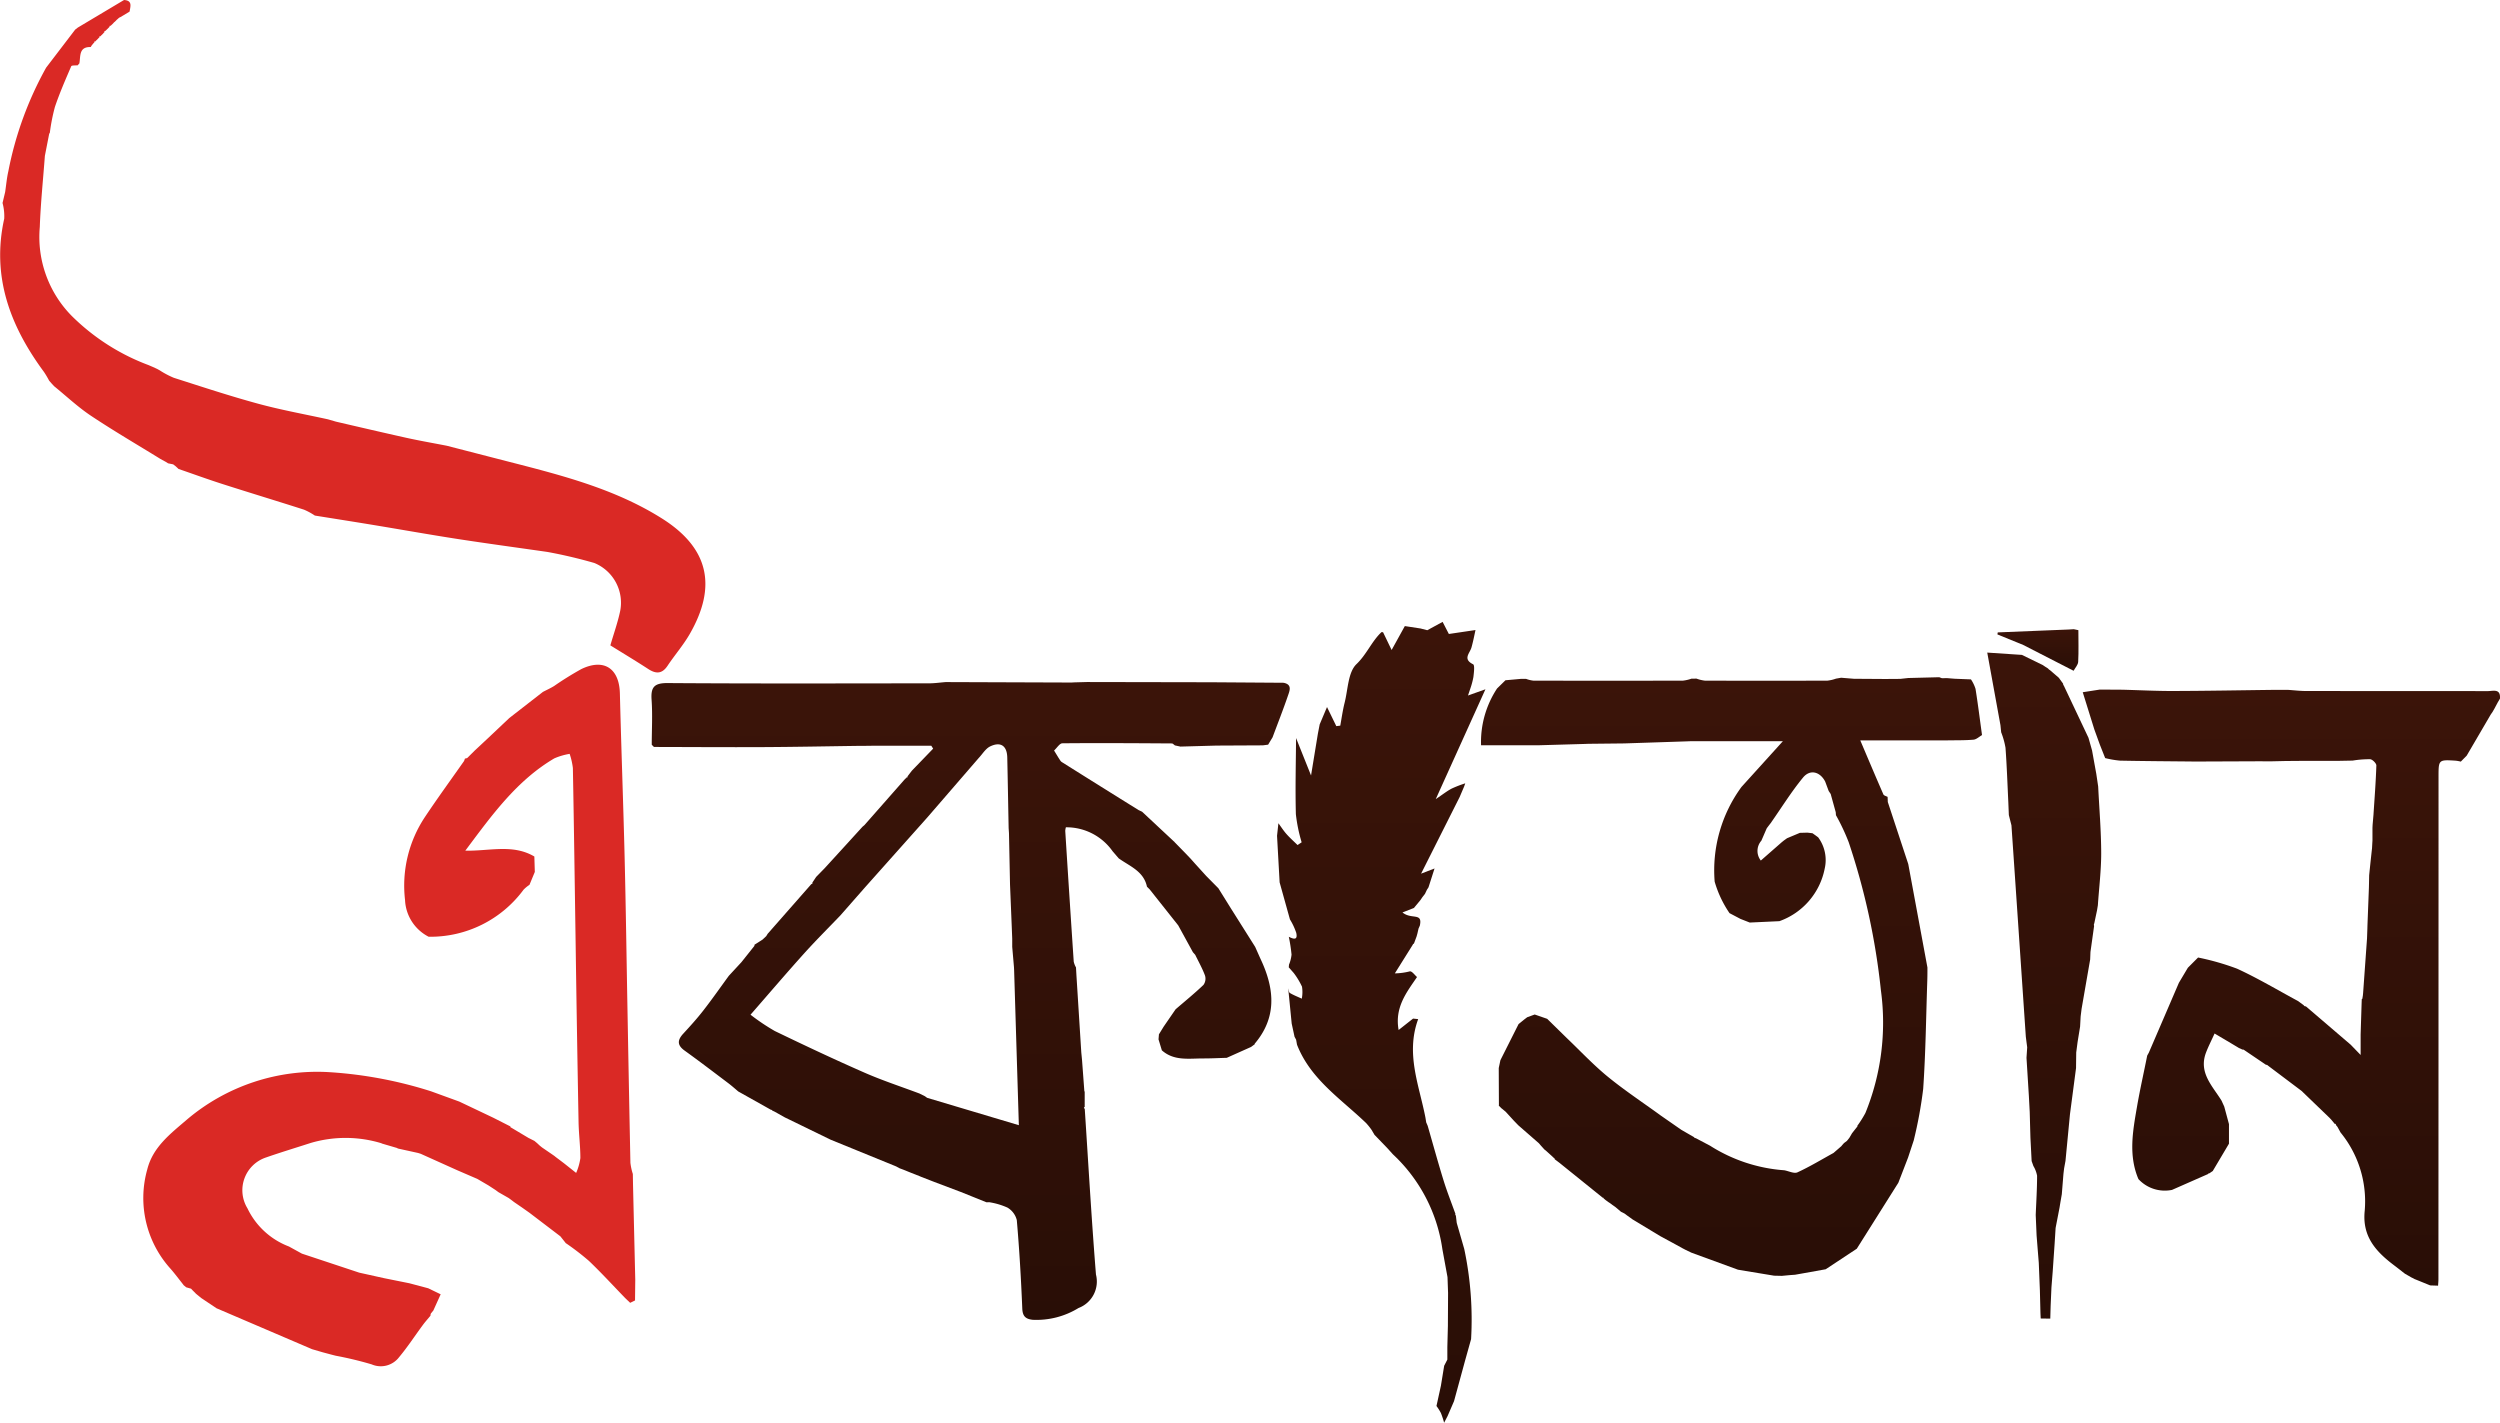<svg xmlns="http://www.w3.org/2000/svg" xmlns:xlink="http://www.w3.org/1999/xlink" width="182.555" height="103.893" viewBox="0 0 182.555 103.893">
  <defs>
    <linearGradient id="linear-gradient" x1="0.5" x2="0.5" y2="1" gradientUnits="objectBoundingBox">
      <stop offset="0" stop-color="#3b1409"/>
      <stop offset="1" stop-color="#290e06"/>
    </linearGradient>
  </defs>
  <g id="Group_2411" data-name="Group 2411" transform="translate(0 0)">
    <path id="Path_789" data-name="Path 789" d="M436.406,313.044q-.036.57-.072,1.141-.071,1.032-.142,2.065-.045.575-.091,1.15-.028.653-.057,1.307-.014.48-.027.96l-.7-.01c-.006-.128-.012-.256-.018-.384l-.042-1.682q-.04-1-.08-1.994-.081-1-.16-2-.032-.75-.064-1.5c.039-.956.1-1.911.1-2.866a2.156,2.156,0,0,0-.27-.71l-.128-.36-.088-1.707q-.026-.945-.052-1.888l-.061-1.145q-.087-1.4-.174-2.8l.051-.765q-.051-.387-.1-.774-.34-5.007-.68-10.014-.184-2.712-.37-5.425l-.19-.747q-.019-.467-.038-.935c-.064-1.326-.109-2.655-.206-3.979a5.787,5.787,0,0,0-.316-1.131l-.053-.52c-.313-1.717-.625-3.434-.964-5.3l2.534.169,1.523.744.2.135.054.031.131.085a.357.357,0,0,0,.138.116l.045.042.6.516.312.43a.238.238,0,0,0,.055.149l1.8,3.805.261.923q.154.856.31,1.713l.137.922c.08,1.62.217,3.239.221,4.859,0,1.271-.157,2.543-.244,3.814l-.063.379-.2.945a.212.212,0,0,0-.011.183q-.133.952-.266,1.9-.011.274-.022.547l-.625,3.6-.07.56q-.021.375-.041.749l-.182,1.117-.1.769q-.007.568-.013,1.136l-.443,3.367-.328,3.415-.1.54-.048.4-.12,1.489-.1.577c-.022.132-.043.264-.065.4Z" transform="translate(-286.301 -223.378)" fill="url(#linear-gradient)"/>
    <path id="Path_790" data-name="Path 790" d="M142.984,311.1l-.818-.479-1.466-.633-2.666-1.2-.193-.061-1.472-.324-.073-.042-1.077-.316-.067-.031a8.994,8.994,0,0,0-5.158-.016c-1.088.352-2.184.683-3.263,1.059a2.525,2.525,0,0,0-1.352,3.71,5.531,5.531,0,0,0,3.032,2.79l.947.521,4.183,1.388,1.8.4,1.866.376,1.374.365.909.44-.537,1.187-.166.2a.279.279,0,0,0-.039.172c-.191.232-.394.457-.572.7-.574.775-1.1,1.588-1.718,2.327a1.681,1.681,0,0,1-2.012.53,25.855,25.855,0,0,0-2.619-.63l-.256-.065-.676-.18-.794-.232-6.977-2.988-1.121-.75-.391-.32-.048-.055-.127-.124-.061-.061-.114-.121-.354-.1-.207-.17v-.017c-.307-.385-.6-.78-.923-1.153a7.7,7.7,0,0,1-1.712-7.273c.408-1.624,1.676-2.588,2.868-3.612a14.708,14.708,0,0,1,10.509-3.48,30.78,30.78,0,0,1,7.347,1.393l2.058.749.54.256,1.939.922,1.26.64a.062.062,0,0,0,.052.083l1.291.77.017.005.372.188v-.005l.2.167.011.009.18.168.019.017.158.128.761.521.153.107.042.036.17.131.048.034.37.28.07.053.881.7a4.1,4.1,0,0,0,.309-1.085c0-.874-.116-1.747-.132-2.622q-.122-6.583-.215-13.165c-.065-4.231-.121-8.462-.2-12.692a5.068,5.068,0,0,0-.237-1.036,4.715,4.715,0,0,0-1.119.329c-2.756,1.623-4.567,4.158-6.5,6.74,1.771.035,3.478-.5,5.043.427v0q.017.564.033,1.127l-.014.032-.376.909a2.545,2.545,0,0,0-.429.352,8.449,8.449,0,0,1-6.933,3.438,3.166,3.166,0,0,1-1.724-2.683,9.051,9.051,0,0,1,1.445-6.049c.925-1.388,1.908-2.737,2.865-4.1l.067-.183a.362.362,0,0,0,.176-.047l.526-.525,1.185-1.108,1.351-1.277,2.454-1.907c.271-.141.551-.267.811-.427a23.4,23.4,0,0,1,1.99-1.238c1.651-.8,2.771-.055,2.818,1.766.1,4,.249,7.993.347,11.99.091,3.732.141,7.464.21,11.2q.1,5.551.212,11.1a4.21,4.21,0,0,0,.177.812l.013.782q.082,3.474.164,6.948-.009.753-.017,1.505l-.355.173-.366-.35c-.877-.906-1.729-1.837-2.64-2.707a18.735,18.735,0,0,0-1.664-1.282l-.016,0-.41-.517-2.255-1.718-.545-.385-.583-.4-.2-.153-.191-.14-.75-.429v0l-.206-.152-.024-.016Z" transform="translate(-107.311 -224.535)" fill="#da2925"/>
    <path id="Path_791" data-name="Path 791" d="M364.635,318.582l-.559-.094-3.4-1.244-.453-.219-.229-.12-.012-.01-1.57-.853-2.037-1.23-.169-.124-.237-.169,0,0-.178-.133-.256-.129-.414-.35-.255-.178.007,0-.219-.155-.007,0-.19-.138-.052-.039-.137-.114-.018-.048-.051-.005-3.1-2.5-.018-.016-.384-.291,0-.049-.042-.027-.143-.136-.459-.415-.108-.084-.271-.3-.126-.149-.02-.019-1.5-1.309-.01-.012-.3-.31-.6-.656-.314-.262-.042.079.037-.081-.177-.173-.071.007.071-.013-.012-2.75.121-.573,1.326-2.636.414-.336.217-.165.548-.2.911.316,1.423,1.395c.993.947,1.935,1.956,2.993,2.823,1.224,1,2.55,1.879,3.833,2.81l-.014-.007,1.557,1.082,0,0,.945.546a.079.079,0,0,0,.1.058l1.056.557a11.617,11.617,0,0,0,5.418,1.794c.327.059.721.264.969.15.9-.414,1.757-.934,2.629-1.414l.595-.516,0-.014.172-.193.21-.156.176-.219.2-.341.339-.432a.1.1,0,0,0,.048-.112,8.034,8.034,0,0,0,.59-.938,17.488,17.488,0,0,0,1.13-8.955,50.508,50.508,0,0,0-2.352-10.816,15.369,15.369,0,0,0-.93-1.972l-.016-.217-.36-1.3,0-.018-.154-.231-.258-.692c-.376-.72-1.1-.917-1.617-.289-.846,1.028-1.553,2.171-2.319,3.266l0,.006-.161.207-.009.012-.139.184-.028.043-.385.89a1.131,1.131,0,0,0-.04,1.451l1.53-1.34.146-.118.237-.171.939-.394.557-.015.364.044,0,0,.216.153.008.006.19.14a2.781,2.781,0,0,1,.477,2.285,5.116,5.116,0,0,1-3.311,3.837l-2.163.1-.677-.266-.8-.421a8.023,8.023,0,0,1-1.084-2.3,10.305,10.305,0,0,1,1.959-6.915l3.024-3.342h-6.682l-.39.015-4.517.149-2.62.028-.254.01-3.314.095-4.264,0a7.1,7.1,0,0,1,1.169-4.145l.612-.6,1.118-.1h.392a2.289,2.289,0,0,0,.53.129q5.459.011,10.917,0a2.808,2.808,0,0,0,.62-.143l.371-.007a2.675,2.675,0,0,0,.616.149q4.476.016,8.952,0a2.756,2.756,0,0,0,.618-.146l.377-.066.936.076,2.271.015.93-.006.215-.005.55-.06,2.261-.058.2.072.37-.006.555.045,1.193.047a2.668,2.668,0,0,1,.334.693c.179,1.121.319,2.249.474,3.374-.207.117-.407.317-.622.336-.641.055-1.289.039-1.933.051H373.01c.562,1.322,1.117,2.638,1.688,3.946.039.088.2.121.307.18l.015.373,1.494,4.531,1.4,7.557c0,.311,0,.622-.01.932-.089,2.645-.119,5.295-.3,7.934a31.756,31.756,0,0,1-.691,3.759L376.5,310.3l-.709,1.837-3.036,4.82,0,0-2.27,1.5-1.673.3-.565.1-.391.028-.57.054-.568-.013Z" transform="translate(-237.169 -225.773)" fill="url(#linear-gradient)"/>
    <path id="Path_792" data-name="Path 792" d="M323.527,322.722l-.472,1.092-.236.452-.014.034a7.024,7.024,0,0,0-.235-.711,3.941,3.941,0,0,0-.325-.513l.325-1.484.237-1.453.232-.451,0-.905q.02-.774.04-1.548.007-1.208.013-2.416-.021-.576-.041-1.152l-.374-2.037a11.719,11.719,0,0,0-3.612-6.932l-.438-.484-.907-.939-.211-.358a4.854,4.854,0,0,0-.4-.5c-1.841-1.769-4.063-3.2-5.048-5.725l-.065-.364-.124-.232.008.011-.207-.957-.254-2.569c.039.116.044.29.124.337.275.162.576.279.867.413a2.5,2.5,0,0,0,.015-.878,5.428,5.428,0,0,0-.606-1l-.36-.409.018-.2a2.565,2.565,0,0,0,.185-.731,11.81,11.81,0,0,0-.2-1.3c.318.155.672.293.544-.288a4.773,4.773,0,0,0-.462-.985q-.376-1.35-.752-2.7-.094-1.7-.189-3.4.05-.459.1-.919c.194.264.371.543.587.787.252.285.538.538.81.806l.3-.2a11.493,11.493,0,0,1-.422-2.053c-.049-1.852,0-3.707.014-5.561l1.094,2.735c.192-1.175.346-2.116.5-3.055l.131-.677.535-1.267.678,1.394.291-.034c.1-.564.181-1.136.321-1.691.243-.965.246-2.212.865-2.805.744-.715,1.1-1.644,1.81-2.322.03-.029.112,0,.13,0l.623,1.293.964-1.746,1.14.173.5.129,1.12-.609.455.883,1.946-.288c-.076.338-.164.813-.295,1.277-.119.423-.659.84.119,1.223.132.065.06.614.023.932a5.706,5.706,0,0,1-.227.85l-.168.5,1.273-.455-3.628,8.021c.53-.355.834-.6,1.172-.774a8.642,8.642,0,0,1,.983-.38l-.085.24-.323.757-2.818,5.6.983-.379-.442,1.38-.015.021-.1.155-.142.3-.188.24.006-.008-.154.227-.36.435-.108.133-.839.328c.665.545,1.49-.025,1.268.963l-.094.214-.083.361-.059.214-.2.537a.054.054,0,0,0-.071.054l-1.318,2.106a4.683,4.683,0,0,0,1.1-.149c.165-.009.346.268.52.416-.765,1.125-1.64,2.214-1.344,3.867l1.055-.832.373.038c-.926,2.525.07,4.823.529,7.184l.057.355.109.255c.384,1.328.749,2.661,1.157,3.981.256.827.577,1.633.868,2.449a.091.091,0,0,0,.032.118l.064.541.548,1.9h0a24.878,24.878,0,0,1,.5,6.584l-.434,1.552Z" transform="translate(-217.351 -220.407)" fill="url(#linear-gradient)"/>
    <path id="Path_793" data-name="Path 793" d="M456.8,312.7l-2.635,1.16a2.619,2.619,0,0,1-2.453-.792c-.736-1.738-.41-3.5-.107-5.257.216-1.258.5-2.506.749-3.758l.119-.215q1.1-2.552,2.195-5.1l.655-1.1h0l.746-.747a18.5,18.5,0,0,1,2.844.814c1.528.7,2.981,1.571,4.465,2.37l.412.306a.138.138,0,0,0,.148.074l3.273,2.8.728.752v-1.494q.037-1.172.074-2.345l.01-.241.041-.022.037-.227.02-.2q.142-1.988.285-3.976.013-.354.025-.707l.006-.231q.053-1.381.106-2.761l.007-.294.012-.625q.1-.99.21-1.979l.018-.346.013-.205q0-.461,0-.922l.009-.211.064-.742c.078-1.2.173-2.408.211-3.613,0-.155-.283-.442-.452-.455a7.514,7.514,0,0,0-1.276.1l-1.122.021-2.638,0-1.149.009-1.1.025-.782-.005-4.682.019c-1.84-.019-3.681-.029-5.521-.066a7.04,7.04,0,0,1-1.08-.186l-.382-.964-.409-1.126-.847-2.719,1.25-.194,1.651.01c1.25.033,2.5.1,3.749.094,2.41-.007,4.82-.052,7.23-.082l1.118,0c.435.029.87.082,1.305.083,4.421.005,8.842,0,13.263.008.385,0,.961-.217.9.551l-.15.252-.256.481v0l-.128.223-.011.018-.127.183-1.754,3-.432.44a2.942,2.942,0,0,0-.368-.068c-1.269-.08-1.26-.079-1.26,1.208q0,18.329-.007,36.657c0,.157-.017.313-.026.47l-.576-.019-1.1-.448.011.011-.234-.122-.029-.012-.492-.282c-.269-.209-.536-.421-.808-.626-1.322-1-2.328-2.106-2.128-3.982a7.946,7.946,0,0,0-1.766-5.706l-.22-.4-.123-.155v-.076l-.074.01-.257-.31-.141-.15-.023-.021-2.009-1.934,0,0-2.476-1.864a.1.1,0,0,0-.112-.036l-1.591-1.078-.061-.039h-.072l-.267-.118-.019-.014-.706-.422-1.047-.62c-.229.506-.448.933-.62,1.379-.566,1.469.456,2.439,1.126,3.519l.2.439.345,1.279q0,.715,0,1.429l-1.176,1.983.011,0-.269.183-.056,0Z" transform="translate(-295.561 -226.971)" fill="url(#linear-gradient)"/>
    <path id="Path_794" data-name="Path 794" d="M96.743,164.969l2.1-2.75,0-.009.212-.166,3.375-2.013c.632.041.464.469.407.843l-.064.044-.616.366a.365.365,0,0,0-.118.069l-.111.1a.336.336,0,0,0-.076.076l-.112.106a.253.253,0,0,0-.075.071l-.116.118a.36.36,0,0,0-.083.086l-.083.005-.017.081-.289.286L101,162.3v.079a.494.494,0,0,0-.093.1l-.1.1a.568.568,0,0,0-.094.1l-.079,0,0,.079a.515.515,0,0,0-.1.095l-.1.1a.667.667,0,0,0-.1.106h-.071l0,.071a.708.708,0,0,0-.106.112l-.072.086a.834.834,0,0,0-.083.138c-.89-.025-.734.678-.835,1.2a.64.64,0,0,0-.112.131c-.166.021-.447-.006-.481.073-.423.98-.852,1.962-1.192,2.972a14.019,14.019,0,0,0-.37,1.883.324.324,0,0,0-.052.1l-.31,1.588c-.128,1.731-.31,3.46-.371,5.193a8.208,8.208,0,0,0,2.319,6.481,15.8,15.8,0,0,0,5.625,3.606l.452.195.043.023.133.061.191.106a6.373,6.373,0,0,0,1.024.541c2.048.654,4.091,1.33,6.164,1.894,1.677.456,3.394.765,5.094,1.138l.584.17c1.719.4,3.436.8,5.159,1.184.971.214,1.951.384,2.927.574q2.169.559,4.338,1.118c3.944,1.012,7.907,2,11.4,4.207,3.386,2.143,4.024,4.928,2,8.436-.467.809-1.092,1.525-1.612,2.306-.41.615-.859.6-1.424.229-.914-.594-1.849-1.156-2.754-1.718.251-.866.545-1.684.721-2.526a3.137,3.137,0,0,0-1.892-3.49,35.073,35.073,0,0,0-3.431-.807c-2.189-.315-4.382-.61-6.568-.948-2.066-.32-4.124-.689-6.186-1.029-1.407-.232-2.815-.453-4.223-.679a4.652,4.652,0,0,0-.791-.43c-1.965-.63-3.94-1.227-5.905-1.857-1.1-.351-2.176-.744-3.264-1.119l-.022-.026-.172-.159-.026-.022-.166-.127-.367-.073-.211-.131-.037-.018-.313-.172c-1.695-1.046-3.417-2.049-5.073-3.153-.951-.634-1.794-1.431-2.685-2.154l-.186-.2-.186-.213a6.851,6.851,0,0,0-.37-.626c-2.471-3.344-3.847-6.963-2.907-11.2a3.649,3.649,0,0,0-.124-1.144l.191-.8c.076-.507.119-1.022.234-1.52A25.485,25.485,0,0,1,96.743,164.969Z" transform="translate(-93.373 -160.031)" fill="#da2925"/>
    <path id="Path_795" data-name="Path 795" d="M204.207,280.623c0-1.094.065-2.193-.012-3.281-.067-.933.2-1.23,1.181-1.223,6.361.046,12.723.025,19.085.019.4,0,.805-.059,1.208-.091l9.19.033.21-.012.912-.025,9.1.017,1.876.013,3.383.024c.656.125.444.59.323.945-.349,1.021-.745,2.026-1.122,3.037l-.325.538-.386.05-3.386.017-2.631.073-.4-.085c-.077-.05-.153-.144-.23-.145-2.664-.017-5.328-.036-7.992-.01-.2,0-.4.343-.606.527l.337.551c.074.1.128.228.226.29q2.8,1.762,5.612,3.509l.249.117,2.343,2.187.063-.046-.06.051.827.847.382.4.355.4-.008-.01.783.863.889.9.918,1.475,1.77,2.807c.152.34.3.681.457,1.02.964,2.109,1.119,4.152-.494,6.051l.006.034-.27.2-1.775.794c-.58.016-1.159.047-1.739.045-1.037,0-2.118.193-3-.593q-.122-.4-.243-.8l.03-.367.346-.563.871-1.266c.683-.589,1.385-1.16,2.036-1.782a.776.776,0,0,0,.111-.681c-.193-.522-.471-1.012-.715-1.515l-.168-.19-1.072-1.957-2.083-2.627-.2-.2c-.24-1.136-1.263-1.493-2.064-2.07l-.448-.521a4.116,4.116,0,0,0-3.408-1.746,1.123,1.123,0,0,0-.047.265q.3,4.773.619,9.545a1.519,1.519,0,0,0,.165.423l.031.556.355,5.642.055.565.171,2.3.023-.016q0,.569,0,1.137c-.019.015-.058.038-.055.046a.865.865,0,0,0,.061.119c.265,4.025.494,8.053.817,12.074a2.067,2.067,0,0,1-1.274,2.447,5.862,5.862,0,0,1-3.341.861c-.513-.057-.742-.249-.765-.823-.088-2.154-.214-4.308-.4-6.455a1.463,1.463,0,0,0-.69-.919,5.213,5.213,0,0,0-1.324-.39h0l-.2.006-1.882-.757-2.04-.772-.865-.337-.1-.044-.673-.265-.491-.2-.3-.112-.243-.132-4.787-1.953-3.08-1.5-.238-.114-.051-.027-.71-.4-.19-.09a.066.066,0,0,0-.081-.047l-2.371-1.33-.027-.015c-.234-.2-.461-.4-.7-.584-1.068-.805-2.13-1.619-3.217-2.4-.555-.4-.523-.768-.1-1.23.507-.551,1.013-1.107,1.472-1.7.643-.825,1.242-1.684,1.86-2.53l.919-.994.915-1.148a.13.13,0,0,0,.036-.124l.589-.376.271-.254.107-.173,3.144-3.578.042-.046.079-.034,0-.083.276-.413.624-.638,1.638-1.793.018-.019.164-.181.939-1.031.142-.12,2.879-3.271.113-.125a.112.112,0,0,0,.077-.084l.076-.006,0-.072.316-.413,1.556-1.612-.137-.214h-4.075l-.75.01-.373,0c-2.355.032-4.71.08-7.064.092-2.663.013-5.326-.006-7.989-.011Zm23.873.971-3.755,4.343-4.545,5.1-1.8,2.05c-.884.923-1.792,1.824-2.646,2.774-1.292,1.436-2.547,2.907-3.915,4.475a15.226,15.226,0,0,0,1.771,1.19c2.166,1.047,4.344,2.073,6.547,3.039,1.311.575,2.678,1.022,4.02,1.526l.4.2.157.113,6.7,2c-.121-3.962-.234-7.648-.346-11.334l-.01-.2-.128-1.486,0-.595-.036-.918q-.062-1.521-.125-3.043-.038-1.874-.076-3.747l-.025-.374c-.033-1.718-.062-3.436-.1-5.154-.018-.858-.488-1.184-1.266-.8C228.575,280.921,228.352,281.308,228.08,281.594Z" transform="translate(-156.615 -226.24)" fill="url(#linear-gradient)"/>
    <path id="Path_796" data-name="Path 796" d="M438.7,270.093l-3.671-1.882-1.892-.773.024-.147,5.16-.21.394-.024.334.071c0,.771.027,1.542-.014,2.311C439.024,269.663,438.818,269.876,438.7,270.093Z" transform="translate(-287.282 -221.112)" fill="url(#linear-gradient)"/>
  </g>
</svg>
